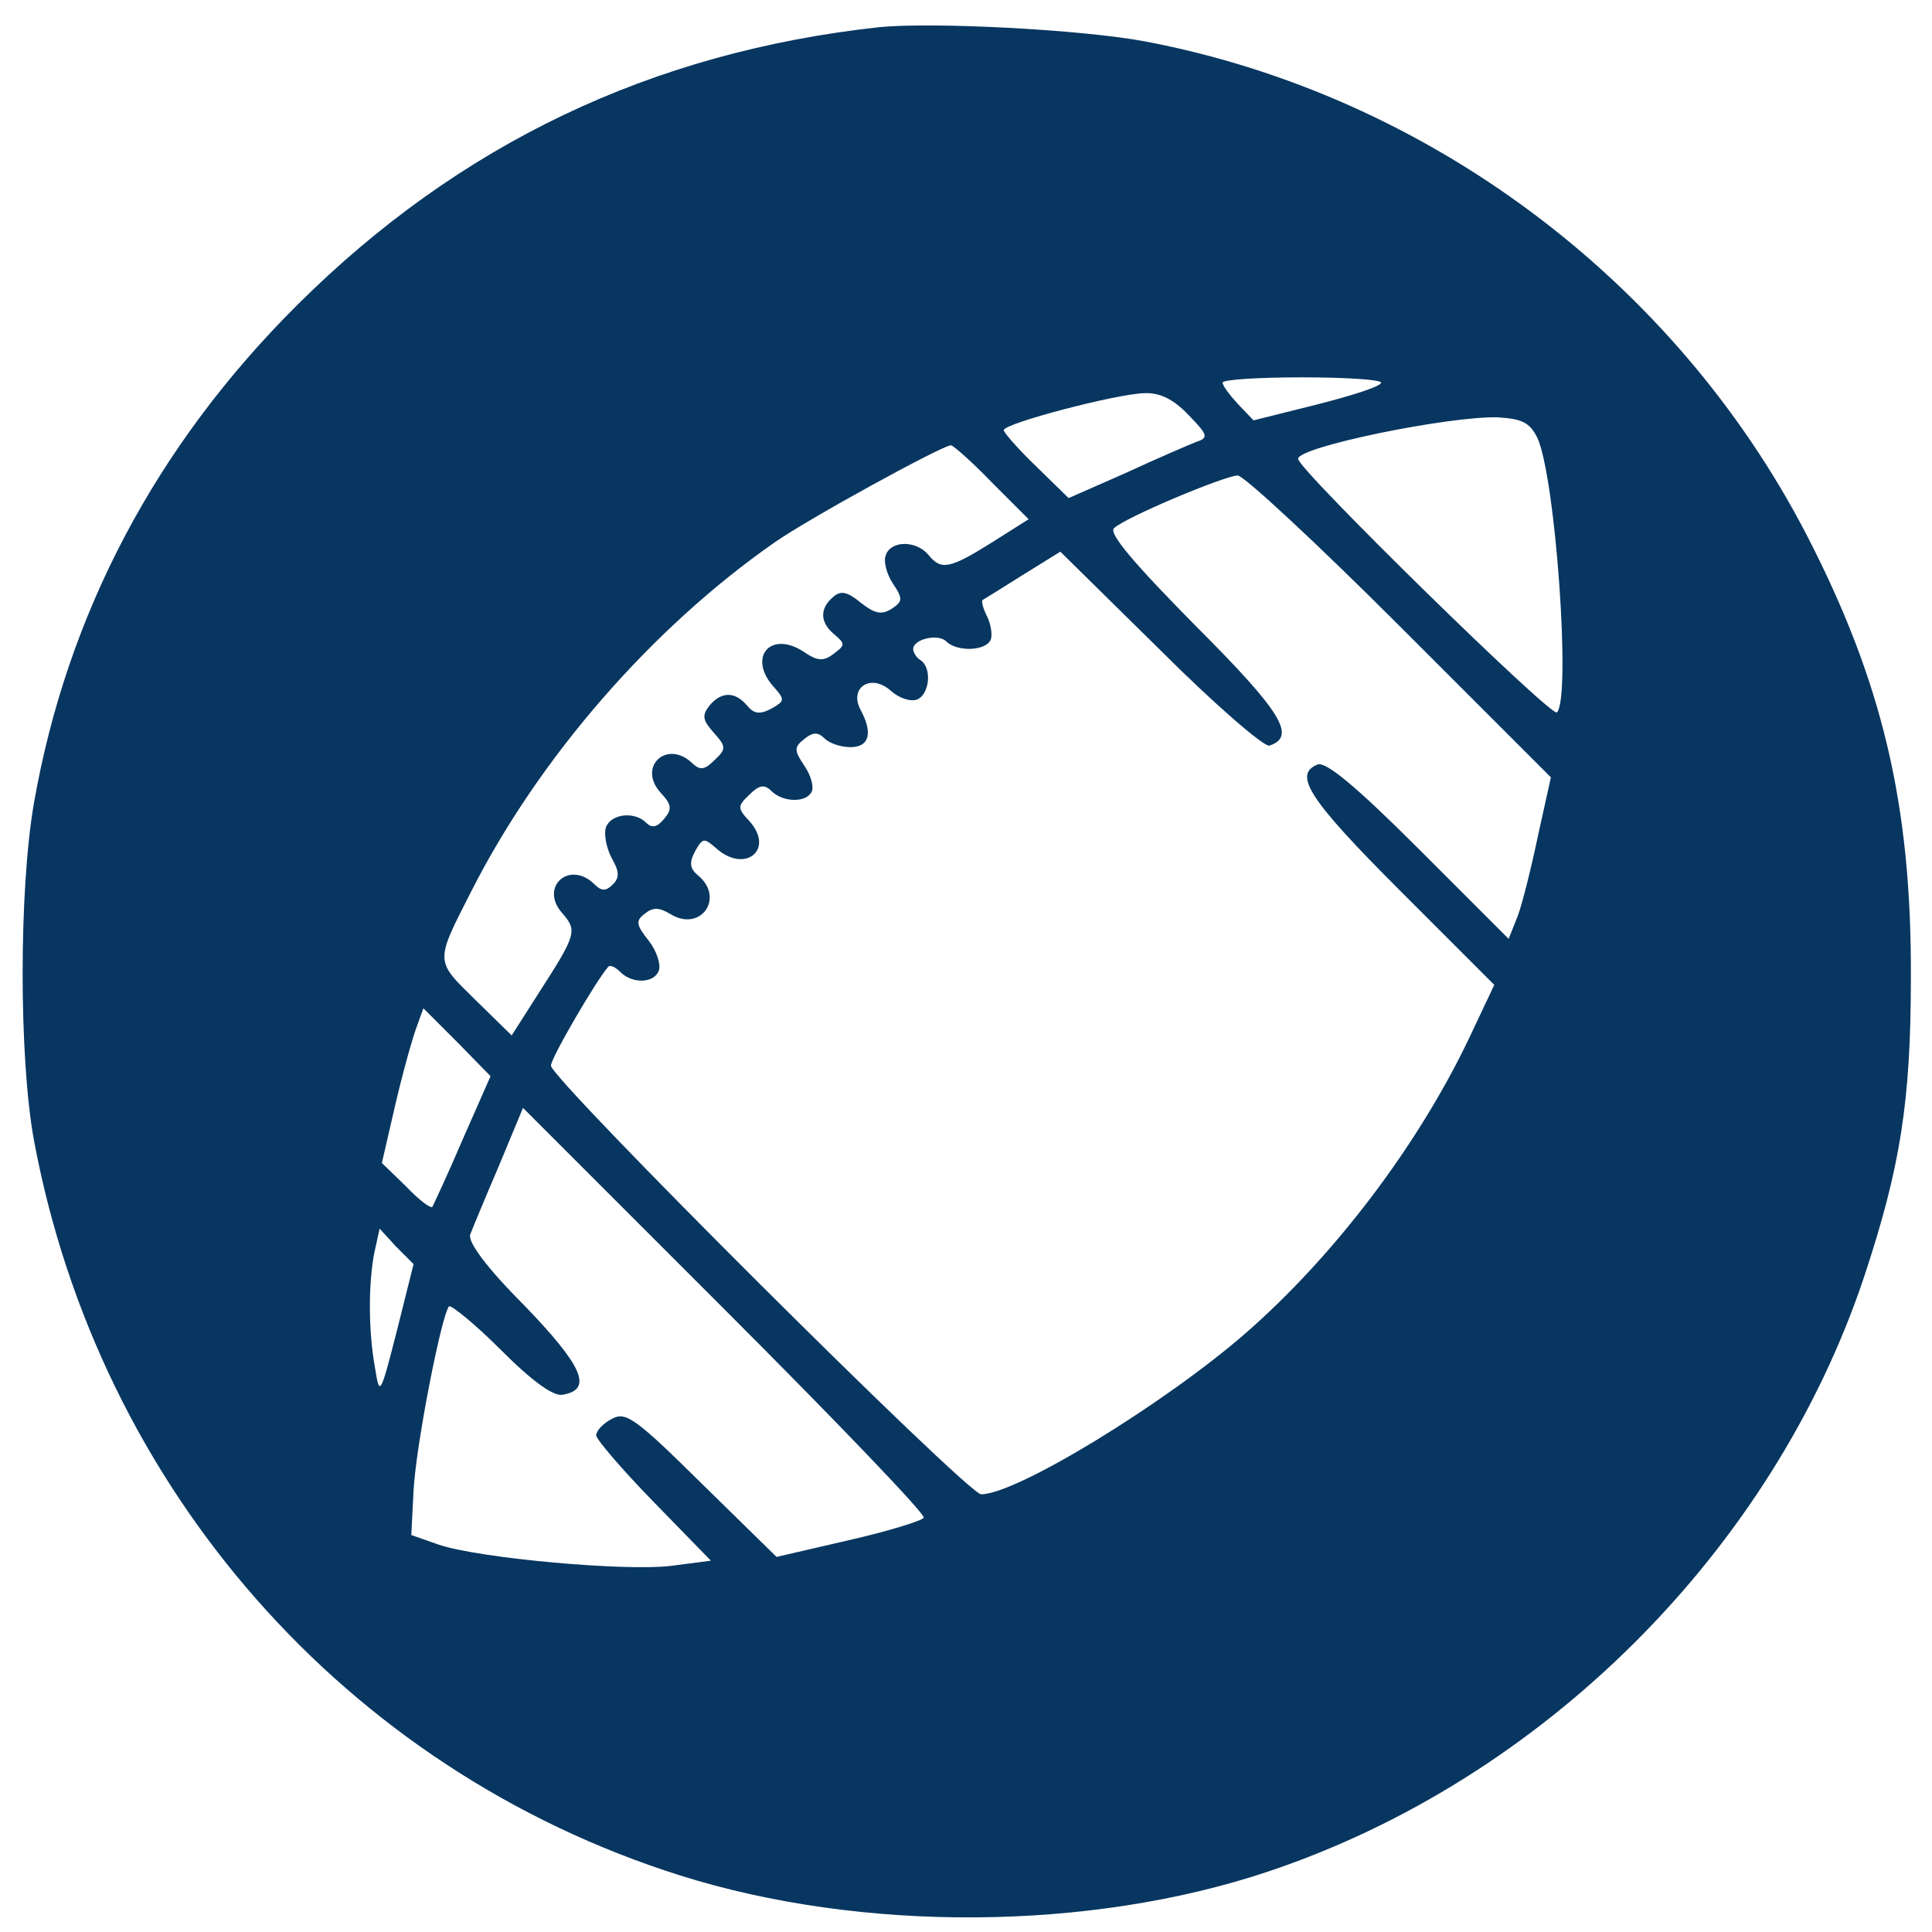 <?xml version="1.0" standalone="no"?>
<!DOCTYPE svg PUBLIC "-//W3C//DTD SVG 20010904//EN"
 "http://www.w3.org/TR/2001/REC-SVG-20010904/DTD/svg10.dtd">
<svg version="1.0" xmlns="http://www.w3.org/2000/svg"
 width="256pt" height="256pt" viewBox="0 0 256 256"
 preserveAspectRatio="xMidYMid meet">

<g transform="translate(0,256) scale(0.1,-0.1)"
fill="#073660" stroke="none">
<path d="M1165 2524 c-302 -33 -557 -155 -771 -368 -187 -186 -305 -409 -349
-660 -20 -115 -20 -338 0 -447 86 -461 413 -834 856 -974 241 -76 543 -74 779
5 365 122 669 426 790 788 48 145 62 232 62 397 1 229 -38 392 -138 586 -175
338 -503 583 -876 654 -85 16 -282 26 -353 19z m665 -471 c0 -5 -38 -17 -85
-29 l-84 -21 -21 22 c-11 12 -20 24 -20 28 0 4 47 7 105 7 58 0 105 -3 105 -7z
m-255 -43 c26 -27 27 -30 9 -36 -10 -4 -52 -22 -93 -41 l-75 -33 -43 42 c-24
23 -43 45 -43 48 0 9 149 48 186 49 21 1 39 -8 59 -29z m462 -30 c24 -51 45
-345 26 -364 -7 -7 -343 322 -343 336 0 16 201 57 265 55 32 -2 42 -7 52 -27z
m-723 -59 l49 -49 -49 -31 c-56 -35 -67 -37 -84 -16 -16 19 -49 19 -56 0 -4
-8 1 -26 9 -38 14 -21 13 -24 -2 -34 -13 -8 -22 -6 -40 8 -18 15 -27 17 -37 8
-18 -15 -18 -34 2 -50 14 -12 14 -14 -1 -25 -14 -11 -22 -10 -41 3 -44 28 -74
-9 -38 -48 14 -16 14 -18 -4 -28 -15 -8 -23 -7 -32 4 -16 19 -34 19 -50 0 -10
-13 -9 -19 5 -35 17 -19 18 -22 2 -37 -13 -13 -19 -14 -29 -5 -33 33 -74 -3
-43 -38 15 -16 16 -22 5 -35 -9 -11 -16 -13 -24 -5 -15 15 -46 12 -53 -6 -3
-8 0 -26 7 -40 11 -19 11 -27 2 -36 -9 -9 -15 -9 -24 0 -33 33 -74 -3 -43 -38
20 -23 19 -28 -30 -104 l-37 -58 -48 47 c-54 53 -54 49 -5 145 90 177 239 348
401 461 44 31 221 128 234 129 3 0 28 -22 54 -49z m541 -191 l200 -200 -17
-77 c-9 -43 -21 -91 -27 -107 l-12 -30 -119 119 c-83 83 -123 116 -134 112
-33 -13 -12 -46 109 -167 l125 -125 -34 -72 c-68 -142 -178 -287 -296 -390
-107 -93 -303 -213 -350 -213 -18 0 -570 550 -570 568 0 10 60 113 76 131 3 3
10 -1 16 -7 16 -16 45 -15 51 2 3 8 -3 26 -13 39 -17 21 -18 27 -6 36 11 9 19
9 34 0 40 -25 73 21 37 51 -11 9 -12 17 -4 32 10 18 12 18 28 4 38 -34 78 -2
44 36 -16 17 -16 20 0 35 13 13 20 14 29 5 15 -15 45 -16 53 -2 4 6 0 22 -9
35 -14 21 -14 25 0 36 11 9 18 9 26 1 7 -7 22 -12 35 -12 25 0 30 19 13 50
-15 29 14 48 40 25 11 -10 26 -15 35 -12 17 7 20 42 5 52 -5 3 -10 10 -10 15
0 13 33 21 44 10 14 -14 53 -13 59 3 2 6 0 20 -5 30 -5 10 -8 20 -6 22 2 1 26
16 53 33 l50 31 132 -130 c72 -72 138 -129 145 -127 36 12 17 44 -98 159 -81
82 -115 122 -108 129 14 14 145 69 164 70 8 0 105 -90 215 -200z m-1242 -680
c-20 -47 -39 -87 -40 -89 -2 -3 -18 9 -35 27 l-32 31 18 78 c10 43 23 89 28
102 l9 25 45 -45 44 -45 -37 -84z m611 -501 c-2 -4 -47 -18 -100 -30 l-95 -22
-99 97 c-88 87 -101 96 -119 86 -12 -6 -21 -16 -21 -22 0 -5 34 -45 76 -88
l76 -78 -54 -7 c-61 -7 -251 10 -306 28 l-37 13 3 59 c3 59 37 233 47 244 3 2
34 -23 69 -58 42 -42 70 -62 82 -59 40 7 26 38 -51 118 -50 50 -75 84 -72 94
3 8 20 49 38 91 l32 77 268 -268 c147 -147 266 -271 263 -275z m-698 248 c-22
-86 -23 -88 -29 -50 -9 49 -9 112 -1 153 l7 32 22 -24 23 -23 -22 -88z"/>
</g>
</svg>
